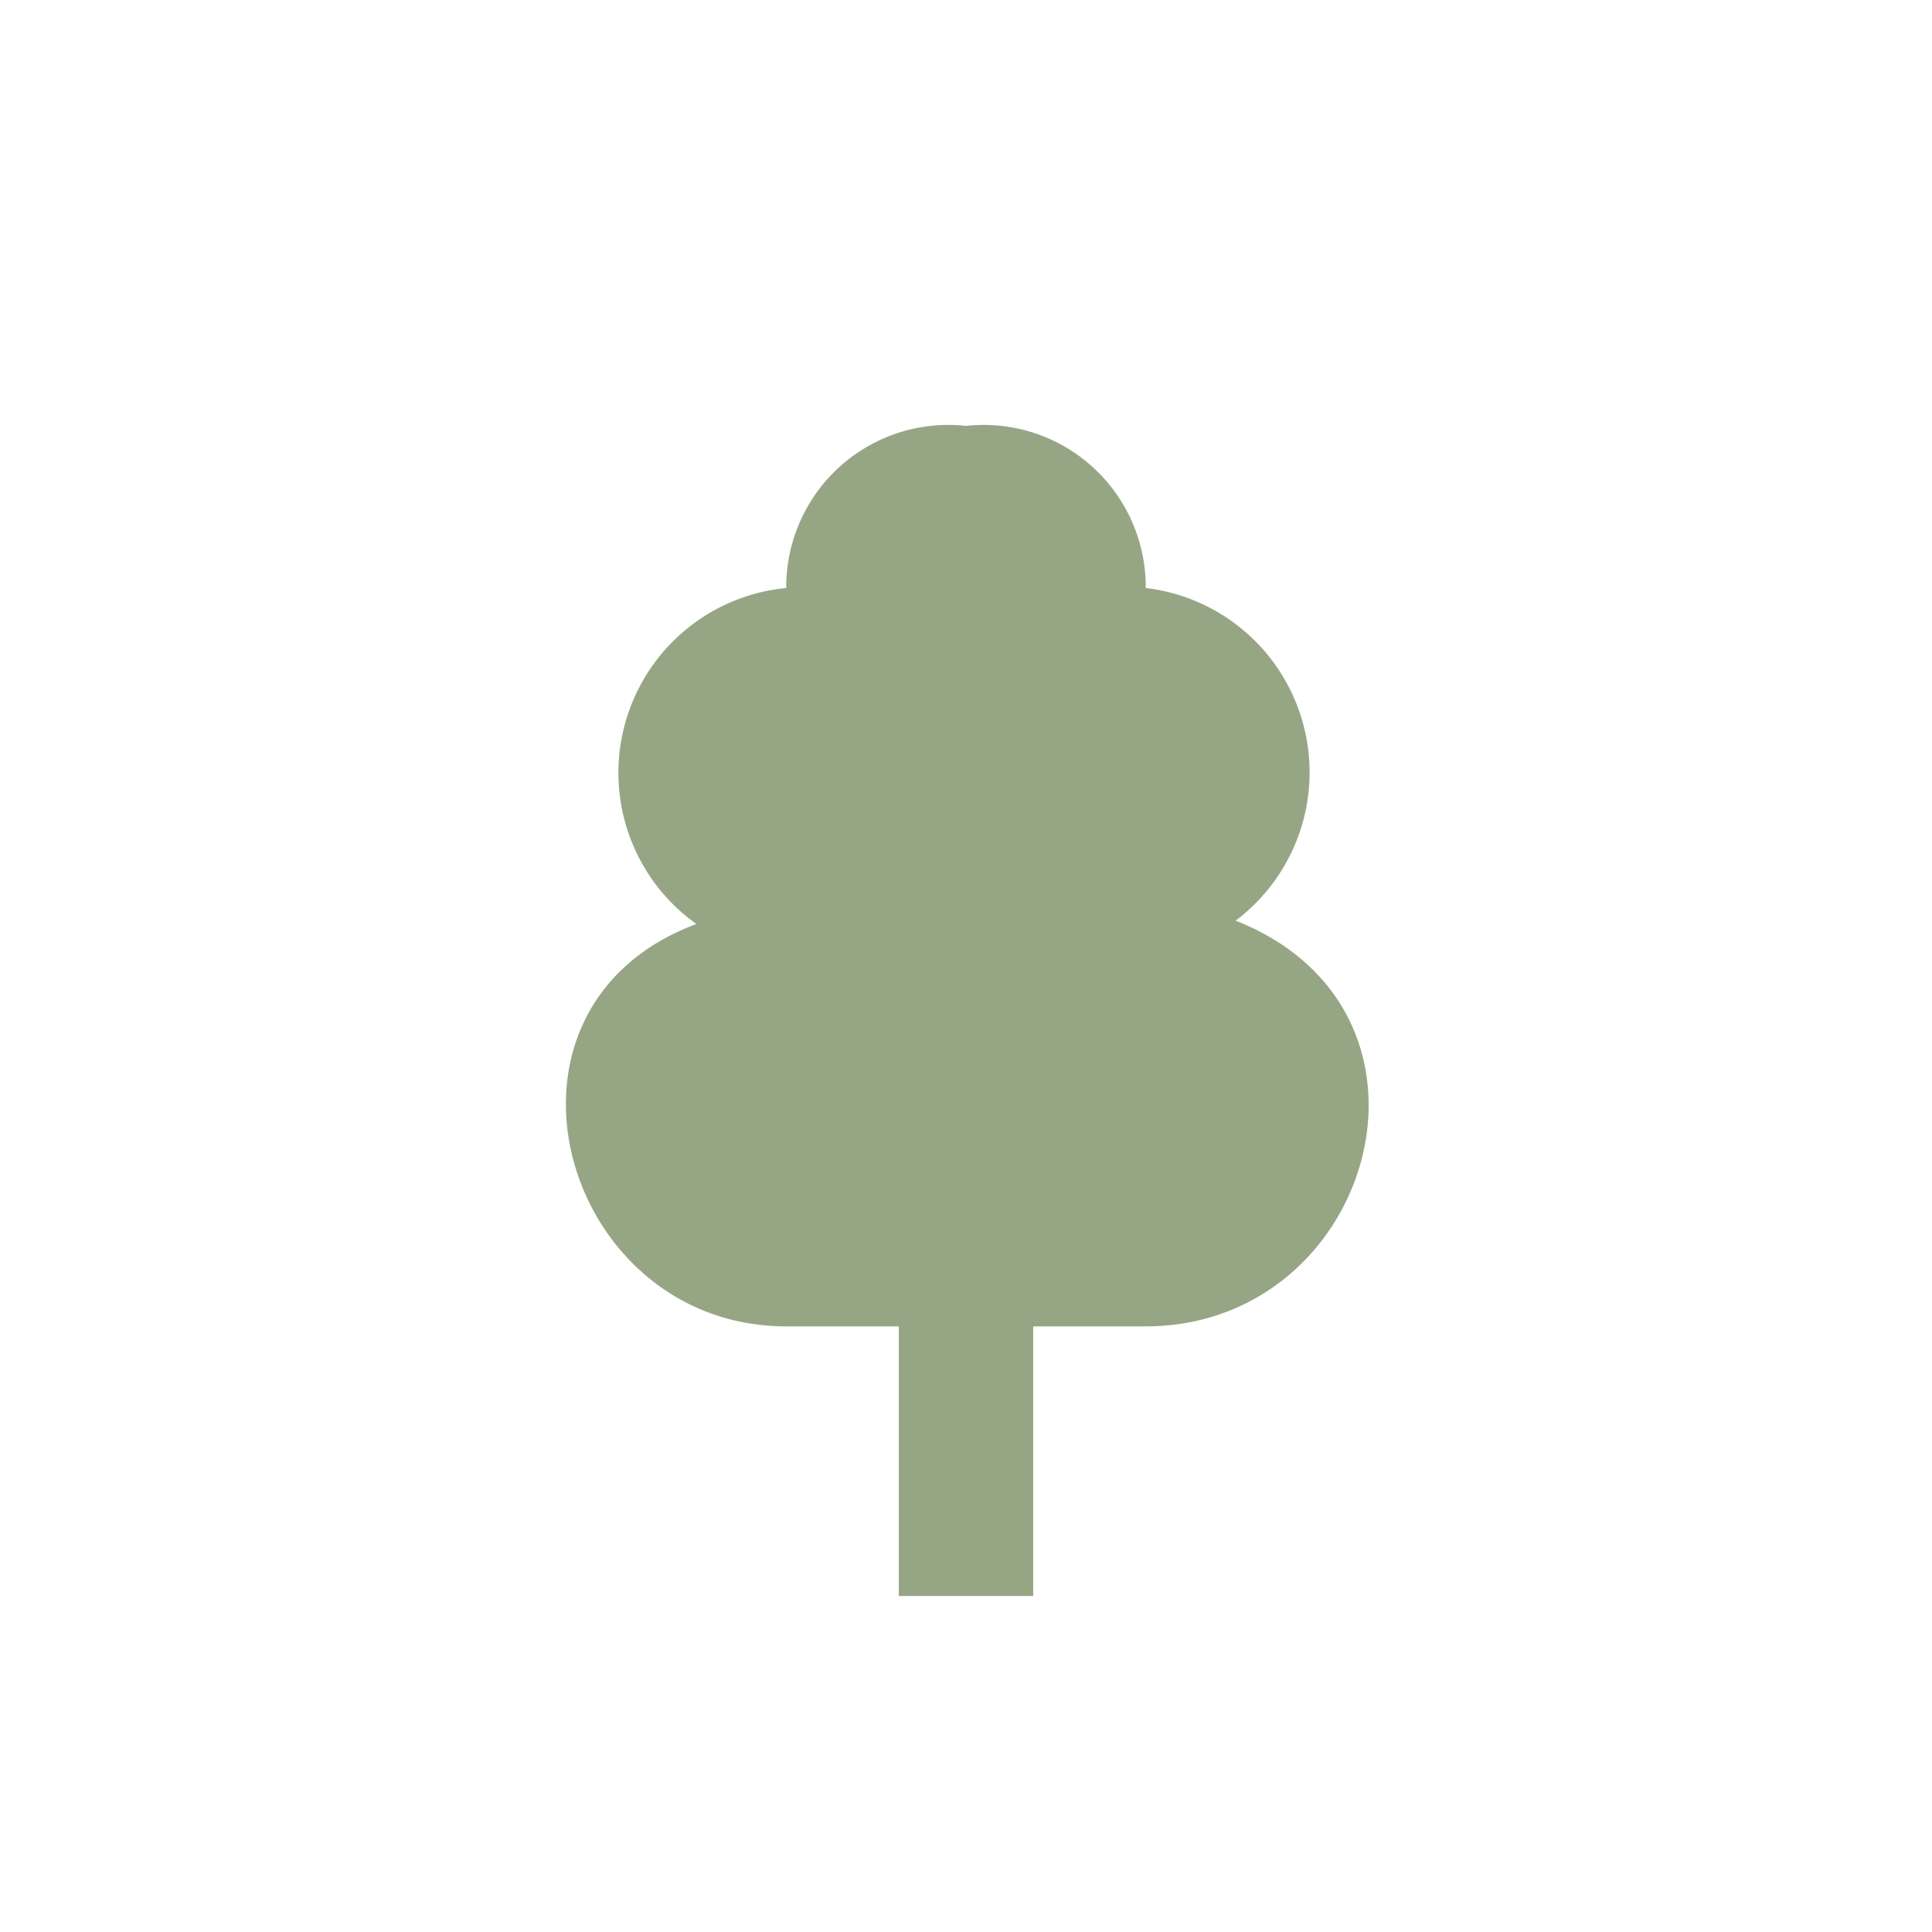 <svg xmlns="http://www.w3.org/2000/svg" viewBox="0 0 23 23" height="23" width="23"><title>tree-deciduous_15.svg</title><rect fill="none" x="0" y="0" width="23" height="23"></rect><path fill="#96a685" transform="translate(4 4)" d="M8.3,15V11.79H9.64c2.71,0,3.8-3.75,1.07-4.83A2.21,2.21,0,0,0,9.64,3,1.93,1.93,0,0,0,7.5,1.07,1.93,1.93,0,0,0,5.36,3,2.21,2.21,0,0,0,4.29,7C1.61,8,2.68,11.79,5.36,11.79H6.7V15Z"></path></svg>